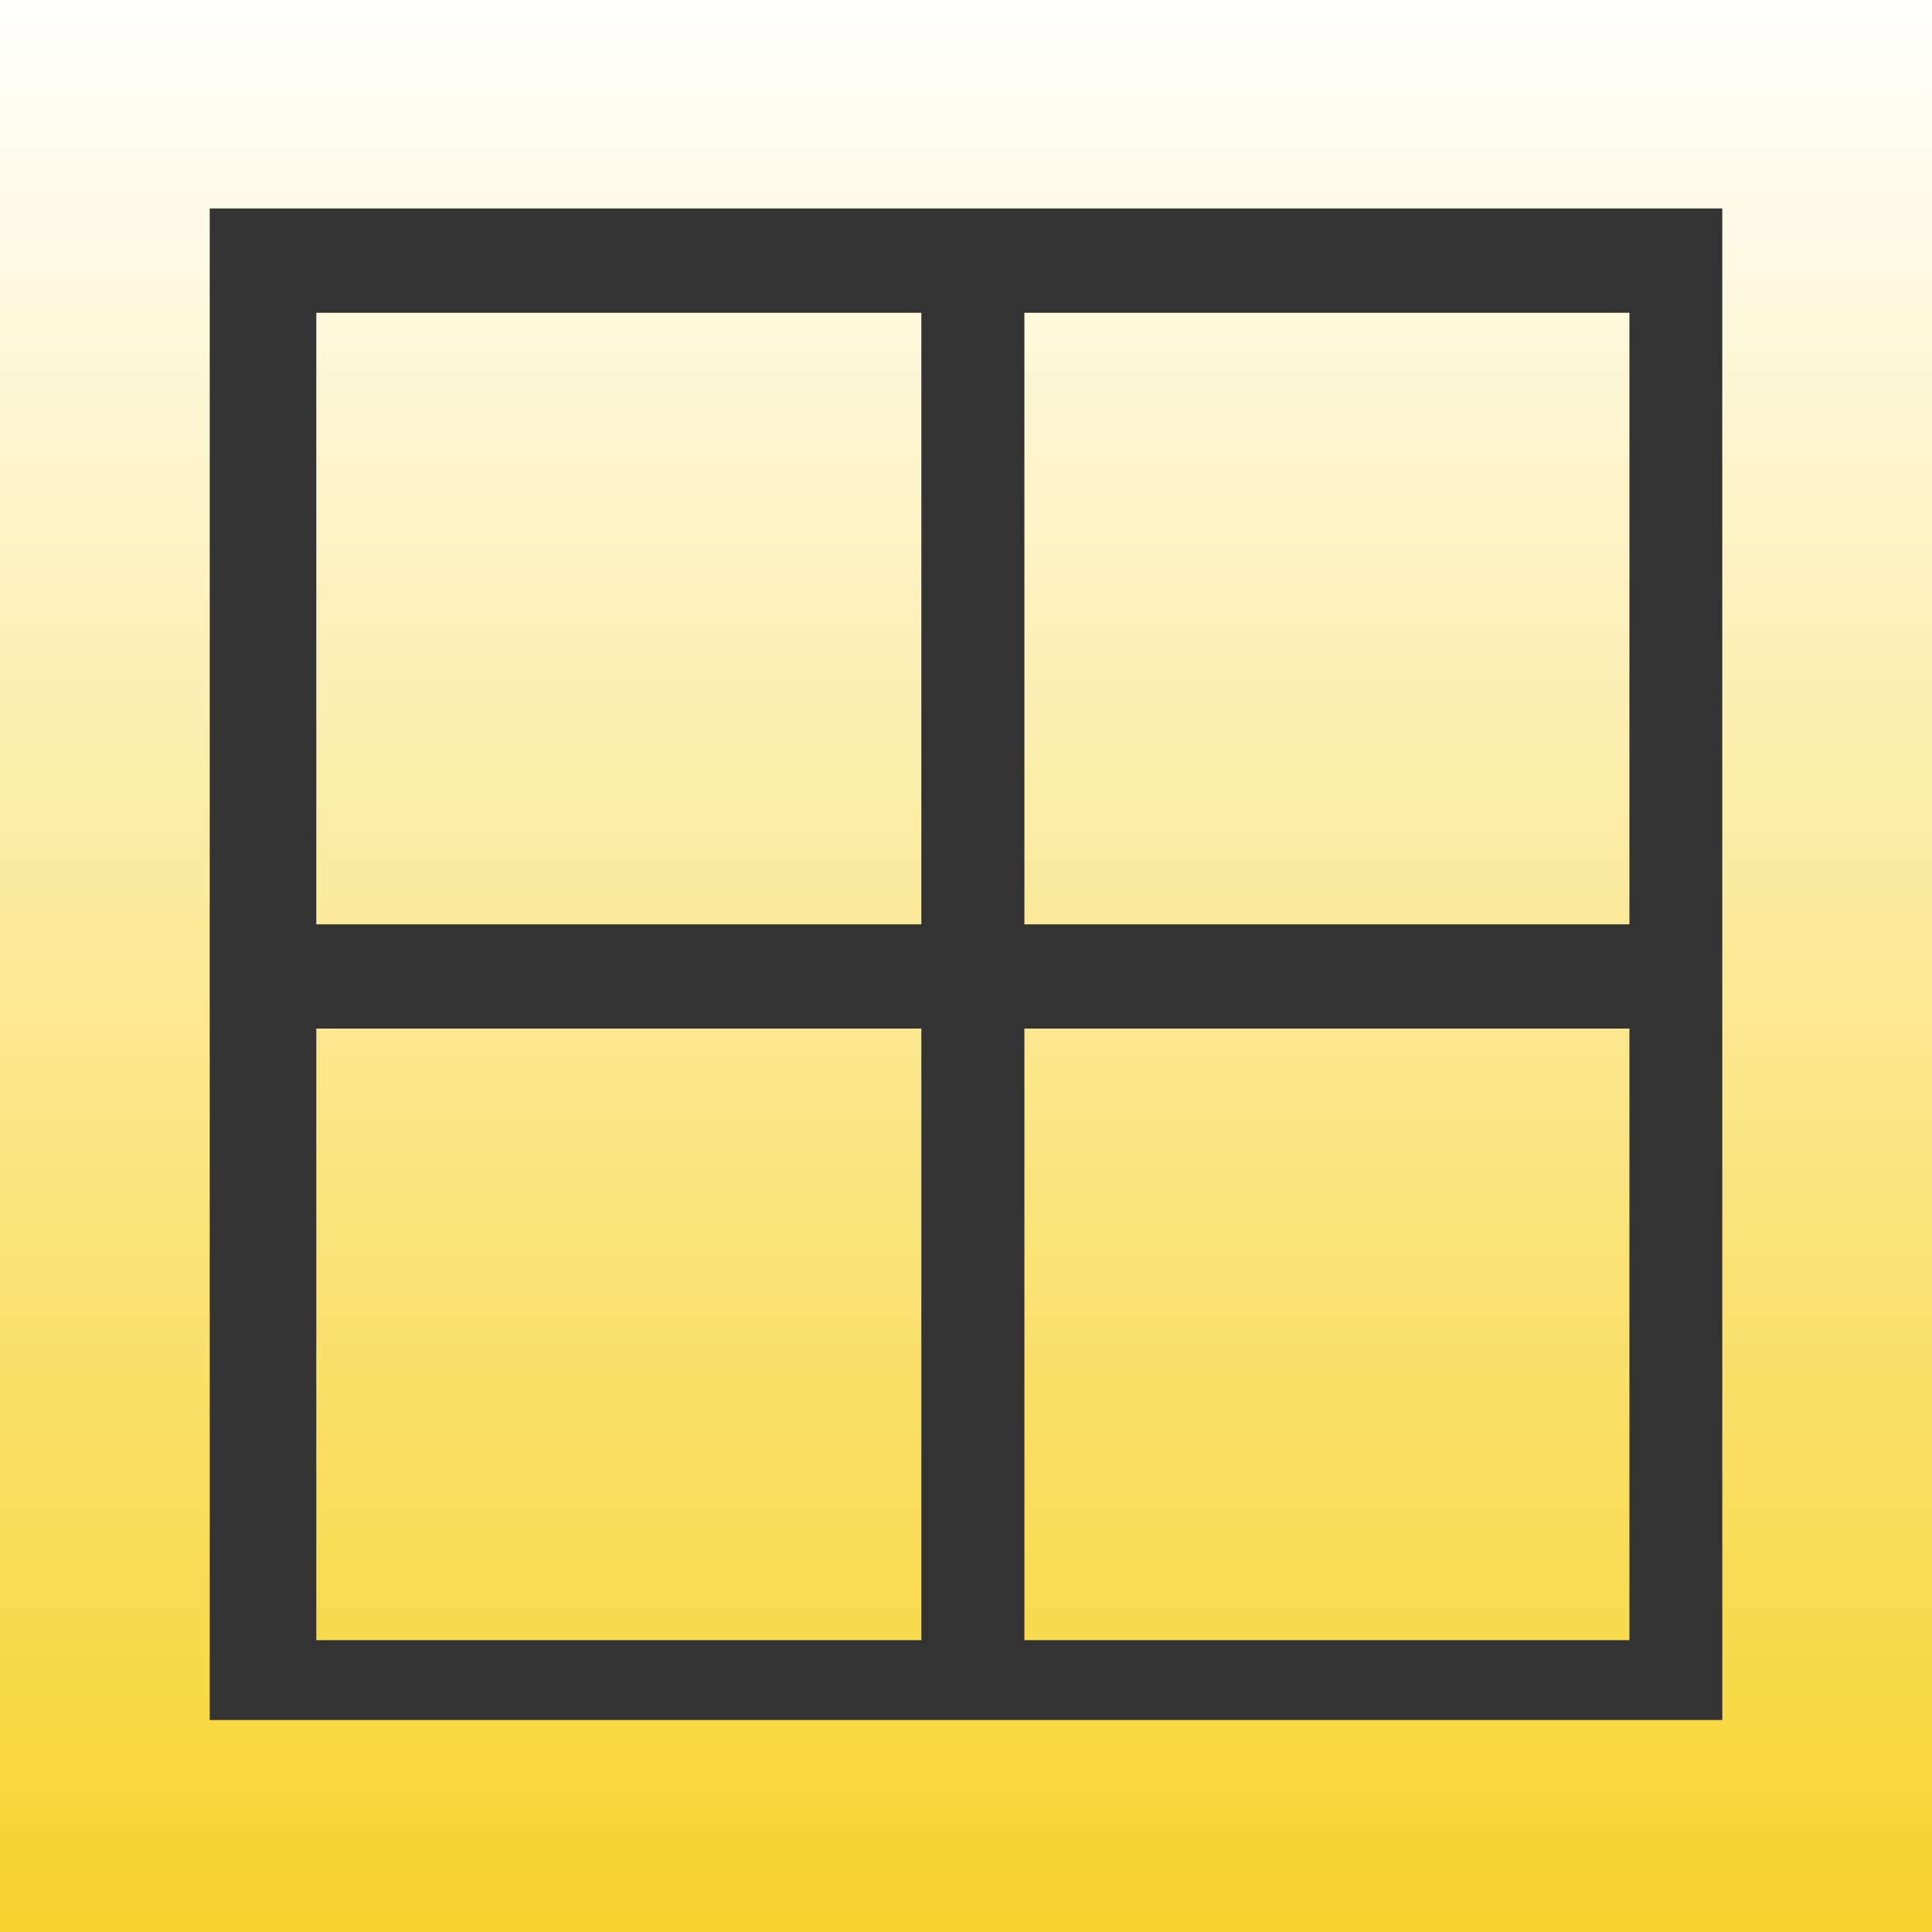 <?xml version="1.0" encoding="UTF-8"?>
<svg width="18px" height="18px" viewBox="0 0 18 18" version="1.1" xmlns="http://www.w3.org/2000/svg" xmlns:xlink="http://www.w3.org/1999/xlink">
    <rect x="0" y="0" width="18" height="18" fill="#333333" stroke="none"/>
    <title>形状结合</title>
    <defs>
        <linearGradient x1="50%" y1="0%" x2="50%" y2="100%" id="linearGradient-1">
            <stop stop-color="#FFFFFF" offset="0%"></stop>
            <stop stop-color="#F7D32C" offset="100%"></stop>
        </linearGradient>
    </defs>
    <g id="页面-2" stroke="none" stroke-width="1" fill="none" fill-rule="evenodd">
        <g id="7-3责任区-视角" transform="translate(-1744, -82)" fill="url(#linearGradient-1)" fill-rule="nonzero">
            <g id="编组-2" transform="translate(0, 0)">
                <g id="编组" transform="translate(1700, 70)">
                    <g id="筛选备份" transform="translate(5, 5)">
                        <g id="编组-13备份" transform="translate(32, 0)">
                            <g id="四宫格" transform="translate(7, 7)">
                                <path d="M18,0 L18,18 L0,18 L0,0 L18,0 Z M16.046,1.942 L1.954,1.942 L1.954,16.025 L16.046,16.025 L16.046,1.942 Z M8.584,9.583 L8.584,15.281 L2.947,15.281 L2.947,9.583 L8.584,9.583 Z M15.181,9.583 L15.181,15.281 L9.544,15.281 L9.544,9.583 L15.181,9.583 Z M8.584,2.914 L8.584,8.612 L2.947,8.612 L2.947,2.914 L8.584,2.914 Z M15.181,2.914 L15.181,8.612 L9.544,8.612 L9.544,2.914 L15.181,2.914 Z" id="形状结合"></path>
                            </g>
                        </g>
                    </g>
                </g>
            </g>
        </g>
    </g>
</svg>